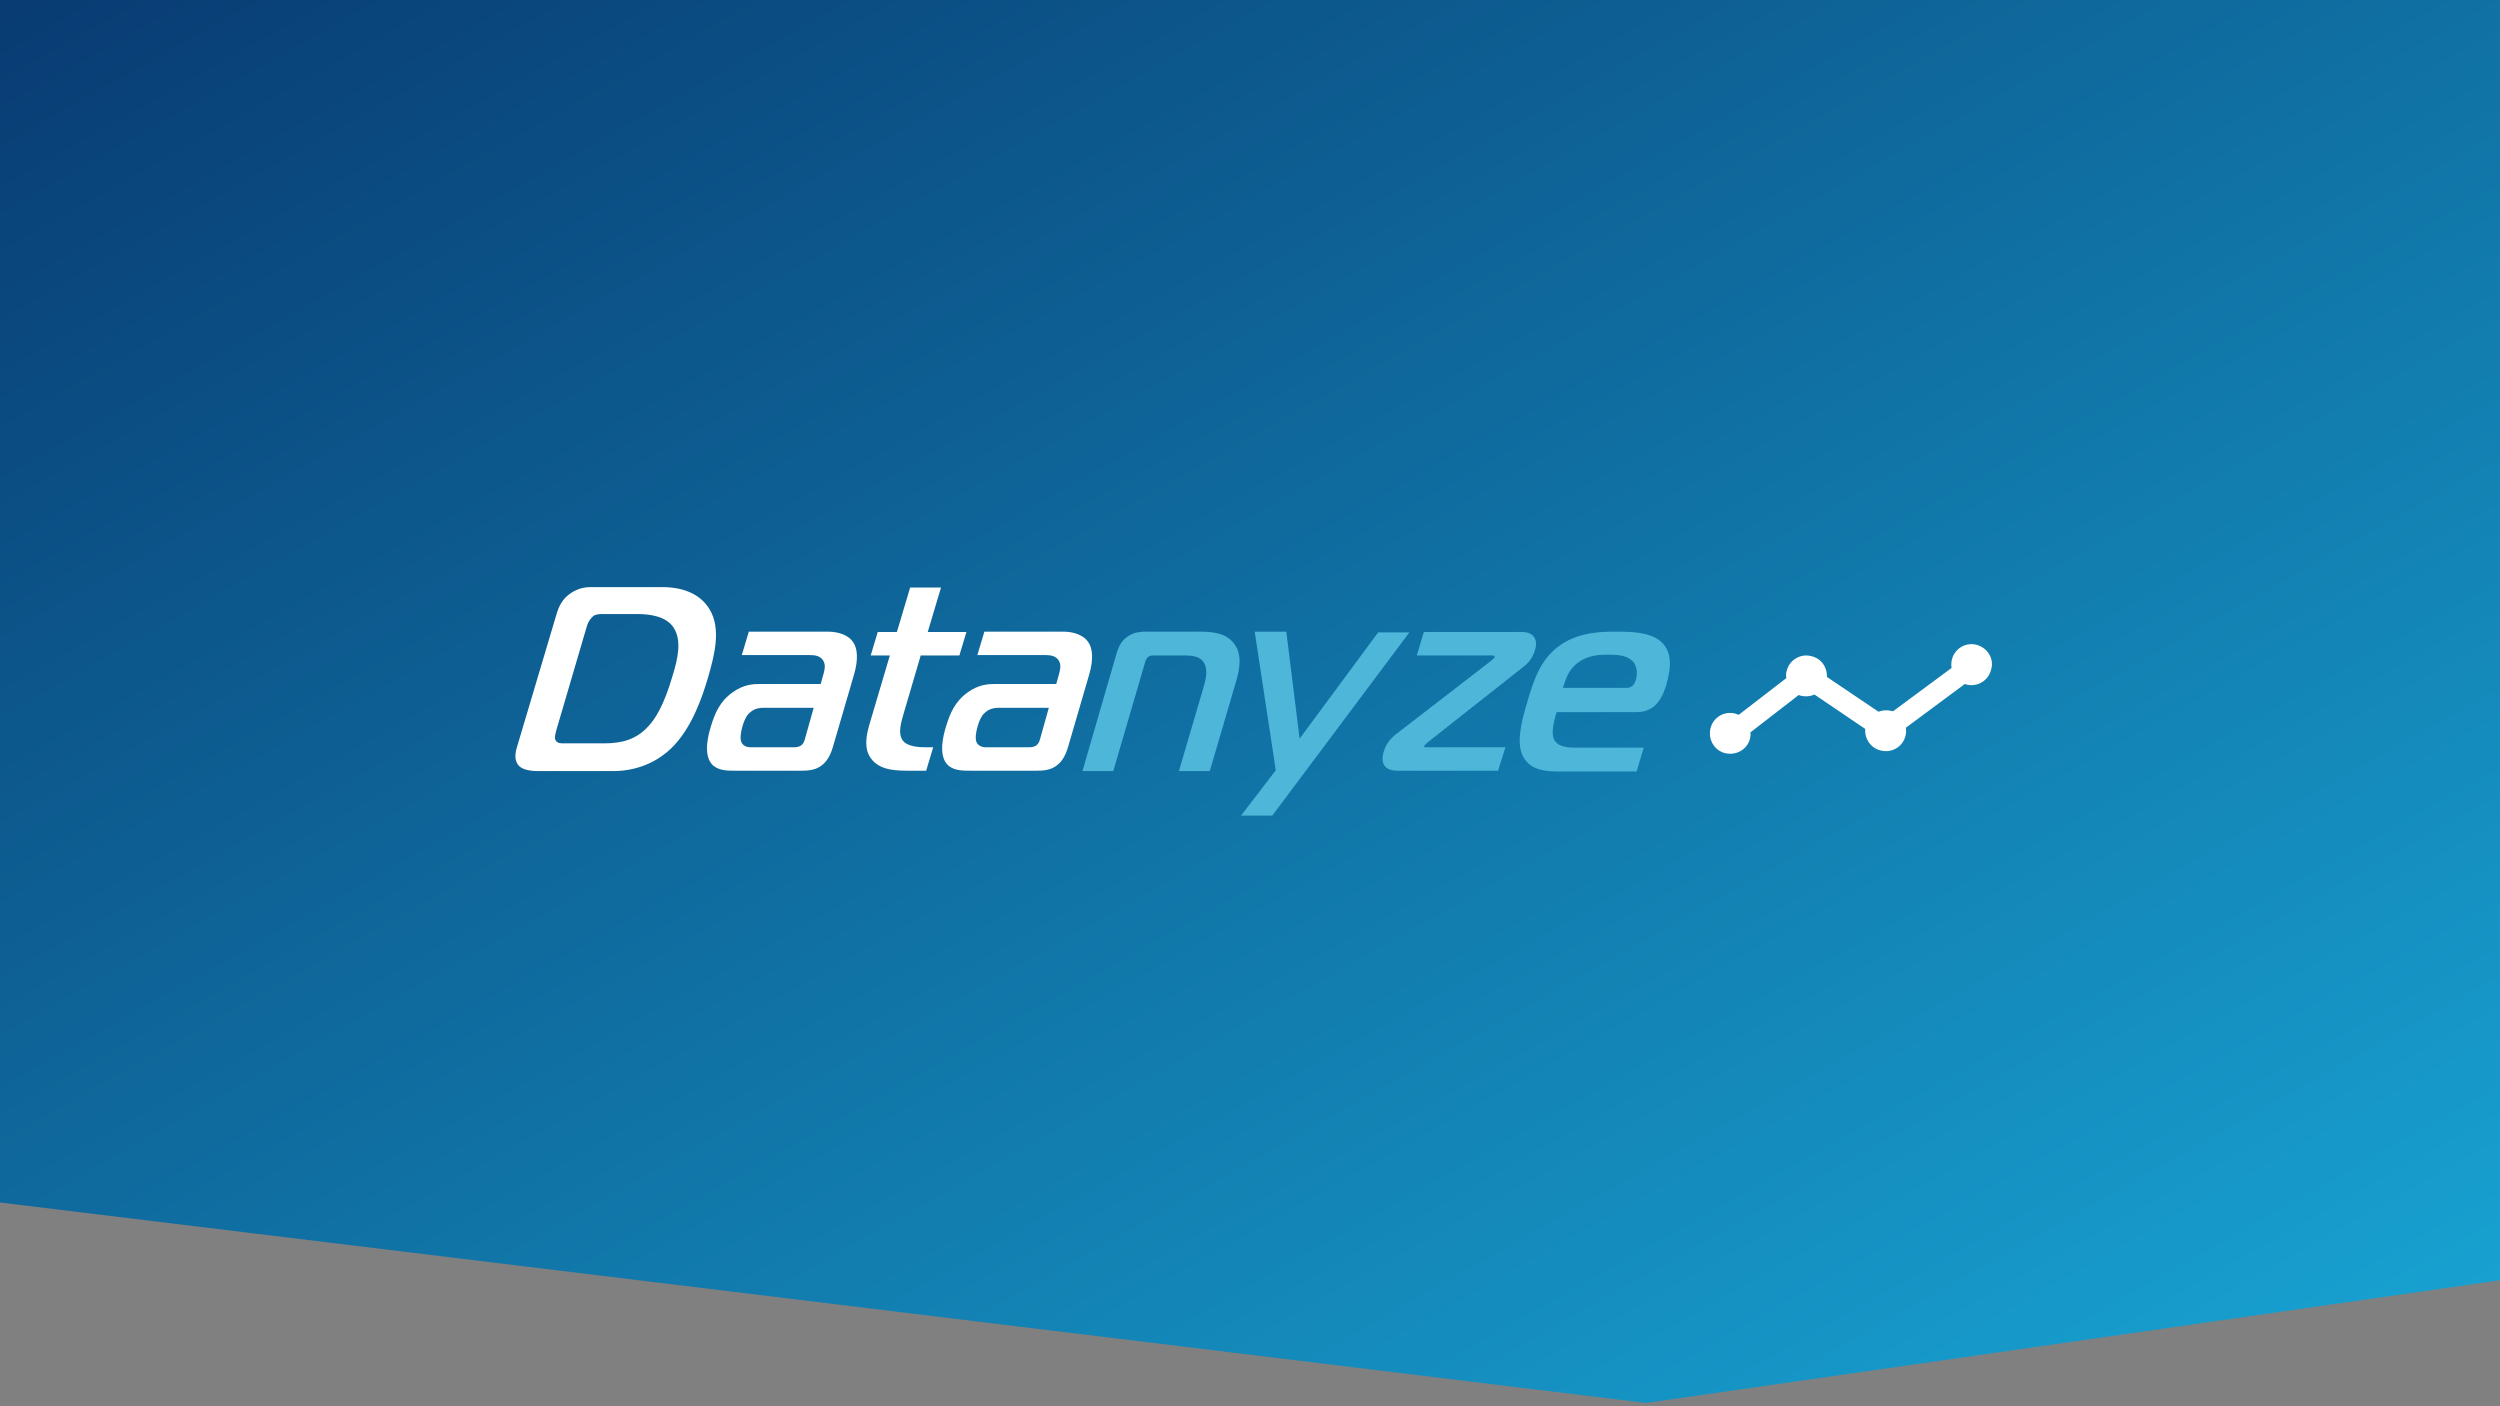 <svg xmlns="http://www.w3.org/2000/svg" width="640" height="360" style="background:#fff" viewBox="0 0 640 360">
  <rect x="0" y="0" width="640" height="360" fill="#808080" stroke="none"/>
  <defs>
    <linearGradient id="picture-a" x1="-.734%" y1="0%" y2="99.004%">
      <stop offset="0%" stop-color="#083B72"/>
      <stop offset="100%" stop-color="#18A5D4"/>
    </linearGradient>
  </defs>
  <g fill="none" fill-rule="evenodd">
    <path fill="url(#picture-a)" d="M640,327.743 L640,0 L0,0 L0,307.841 L421.394,359.159 L640,327.743 Z"/>
    <g transform="translate(131 150)">
      <path fill="#FFF" d="M50.6,5.9 C48.7,2.8 45,0.3 38.5,0.3 L20.1,0.3 C17.3,0.3 15.4,1.6 14.5,2.3 C12.4,4 11.8,6.1 11.3,7.8 L1.3,41.4 C0.5,44 1.2,45.4 1.9,46.1 C2.2,46.4 3.3,47.4 6.8,47.4 L25.9,47.4 C33.3,47.4 38.2,44.1 40.8,41.6 C46.1,36.5 48.8,28.4 50.3,23.3 C51.9,17.7 53.7,10.9 50.6,5.9 Z M41.3,22.6 C39,30.6 36.7,34.1 35,35.9 C32,39.2 28.5,40.3 23.6,40.3 L13.4,40.3 C12.6,40.3 11.7,40.3 11.3,39.6 C10.8,38.9 11.2,38 11.4,37 L19.3,10.1 C19.6,9.1 20.3,8.2 20.9,7.7 C21.6,7.2 22.6,7.2 23.1,7.2 L32.3,7.2 C35.5,7.2 39.5,7.8 41.4,10.6 C43.6,13.9 42.5,18.6 41.3,22.6 Z M80.9,11.7 L60.7,11.7 L58.9,17.7 L76.4,17.7 C77.6,17.7 79.1,17.9 79.8,19.2 C80.4,20.3 80.1,21.5 79.8,22.6 L79.1,25.1 L63.7,25.1 C61.8,25.1 59.4,25.2 56.6,27.2 C53.2,29.6 52,32.7 51,35.9 C50.2,38.5 49.1,43.1 51.2,45.6 C52.7,47.3 55.2,47.3 57.1,47.3 L74.1,47.3 C75.8,47.3 77.8,47.2 79.4,45.9 C81.1,44.6 81.8,42.6 82.2,41.3 L87.6,22.8 C88.8,18.8 88.5,15.9 87.4,14.4 C86.4,12.8 84,11.7 80.9,11.7 Z M75,39.4 C74.8,39.9 74.7,40.4 74,40.9 C73.3,41.3 72.6,41.3 72.1,41.3 L61.1,41.3 C60.1,41.3 59.2,40.8 58.9,40.2 C58.3,39.2 58.7,37.3 59,36.2 C59.7,33.6 60.6,32.7 61,32.4 C62.2,31.3 63.7,31.2 64.2,31.2 L77.3,31.2 L75,39.4 Z M100.3,39.8 C98.6,37.9 99.8,34.6 100.5,32.1 L104.7,17.8 L114.6,17.8 L116.4,11.8 L106.5,11.8 L109.9,0.4 L102,0.4 L98.6,11.8 L93.7,11.8 L91.9,17.8 L96.8,17.8 L91.5,35.7 C90.2,40.2 90.7,42.8 92.4,44.7 C94.1,46.5 96.4,47.3 101.2,47.3 L106.1,47.3 L107.9,41.3 L106,41.3 C104.5,41.3 101.6,41.2 100.3,39.8 Z M141.2,11.7 L121,11.7 L119.2,17.7 L136.7,17.7 C137.9,17.7 139.4,17.9 140.1,19.2 C140.7,20.3 140.4,21.5 140.1,22.6 L139.4,25.1 L123.9,25.1 C122,25.1 119.6,25.2 116.8,27.2 C113.4,29.6 112.2,32.7 111.2,35.9 C110.4,38.5 109.3,43.1 111.4,45.6 C112.9,47.3 115.4,47.3 117.3,47.3 L134.3,47.3 C136,47.3 138,47.2 139.6,45.9 C141.3,44.6 142,42.6 142.4,41.3 L147.8,22.8 C149,18.8 148.7,15.9 147.6,14.4 C146.6,12.8 144.2,11.7 141.2,11.7 Z M135.2,39.4 C135,39.9 134.9,40.4 134.2,40.9 C133.5,41.3 132.8,41.3 132.3,41.3 L121.3,41.3 C120.3,41.3 119.4,40.8 119.1,40.2 C118.5,39.2 118.9,37.3 119.2,36.2 C119.9,33.6 120.8,32.7 121.2,32.4 C122.4,31.3 123.9,31.2 124.4,31.2 L137.5,31.2 L135.2,39.4 Z M375.1,15.1 C372.3,14.3 369.4,16 368.7,18.8 C368.5,19.5 368.5,20.3 368.6,21 L353.6,32.1 C353.5,32.1 353.4,32 353.2,32 C352.1,31.7 350.9,31.8 349.9,32.2 L336.7,23.3 C336.8,20.9 335.3,18.6 332.8,18 C330,17.2 327.1,18.9 326.4,21.7 C326.2,22.3 326.2,23 326.3,23.6 L314.1,33 C313.8,32.9 313.6,32.8 313.3,32.7 C310.5,31.9 307.6,33.6 306.9,36.4 C306.2,39.2 307.8,42.1 310.6,42.8 C313.4,43.5 316.3,41.9 317,39.1 C317.1,38.6 317.2,38.1 317.1,37.5 L329.5,27.9 C329.7,28 329.8,28.1 330,28.1 C331.2,28.4 332.4,28.3 333.5,27.8 L346.5,36.6 C346.3,39.1 347.9,41.5 350.4,42.1 C353.2,42.9 356.1,41.2 356.8,38.4 C357,37.7 357,37 356.9,36.3 L372,25.1 C372.1,25.1 372.2,25.2 372.3,25.2 C375.1,26 378,24.3 378.7,21.5 C379.6,18.8 377.9,15.9 375.1,15.1 Z"/>
      <g fill="#4EB6D9" fill-rule="nonzero" transform="translate(146 11)">
        <path d="M142 36.4L143.8 30.4 126.4 30.4C123.5 30.4 120.3 30 120.5 26.2 120.5 25.1 121 22.8 121.5 21.3L142 21.3C143.4 21.3 144.8 21 146.2 20 148.1 18.5 148.9 16.4 149.5 14.6 150.8 10.1 151.3 5.7 147.9 3 145.2.9 141 .7 136.8.7 133.4.7 127.4.7 122.5 4.1 117.6 7.5 115.8 12.4 113.9 19 112.5 23.7 111.3 28.6 112.6 32 114.3 36.2 118.5 36.5 122.2 36.5L142 36.5 142 36.4zM123.1 15.1C123.9 12.7 124.4 10.8 126.5 9 129.4 6.6 132.6 6.6 134.7 6.6 136.9 6.6 139.4 6.7 140.9 8.2 141.8 9.1 142.4 10.8 141.8 13 141.5 13.9 141 15.1 139.4 15.1L123.1 15.1 123.1 15.1zM.1 36.4L8 36.4 16.1 8.7C16.2 8.2 16.4 7.7 16.9 7.2 17.4 6.8 17.9 6.8 18.4 6.8L26.4 6.8C29.3 6.8 30.7 7.5 31.4 9 32.2 10.7 31.7 13 31 15.3L24.8 36.4 32.7 36.4 39.6 12.9C41 8 40.2 5.3 38.8 3.6 36.7 1 33.4.7 29.7.7L17.1.7C15.6.7 13.2.6 11.2 2.3 9.8 3.4 9.2 5.1 8.9 6.1L.1 36.4z"/>
        <polygon points="83.8 .9 75.8 .9 55.7 28.1 52.3 .7 44.2 .7 49.6 36.2 40.7 47.8 48.7 47.8"/>
        <path d="M108.4,30.3 L88.1,30.3 C87.8,30.3 87.5,30.4 87.6,30 C87.7,29.7 88,29.5 88.4,29.1 L112.5,10.1 C113.8,9.1 115.2,8 116,5.3 C116.8,2.5 115.4,0.8 112.7,0.8 L87.5,0.8 L85.7,6.8 L105.1,6.8 C105.6,6.8 105.7,7.1 105.6,7.3 C105.6,7.4 105.4,7.6 104.8,8.1 L81.1,26.4 C79.5,27.6 78,28.8 77.2,31.5 C75.9,36.1 79.6,36.3 80.8,36.3 L106.5,36.3 L108.4,30.3 Z"/>
      </g>
    </g>
  </g>
</svg>
